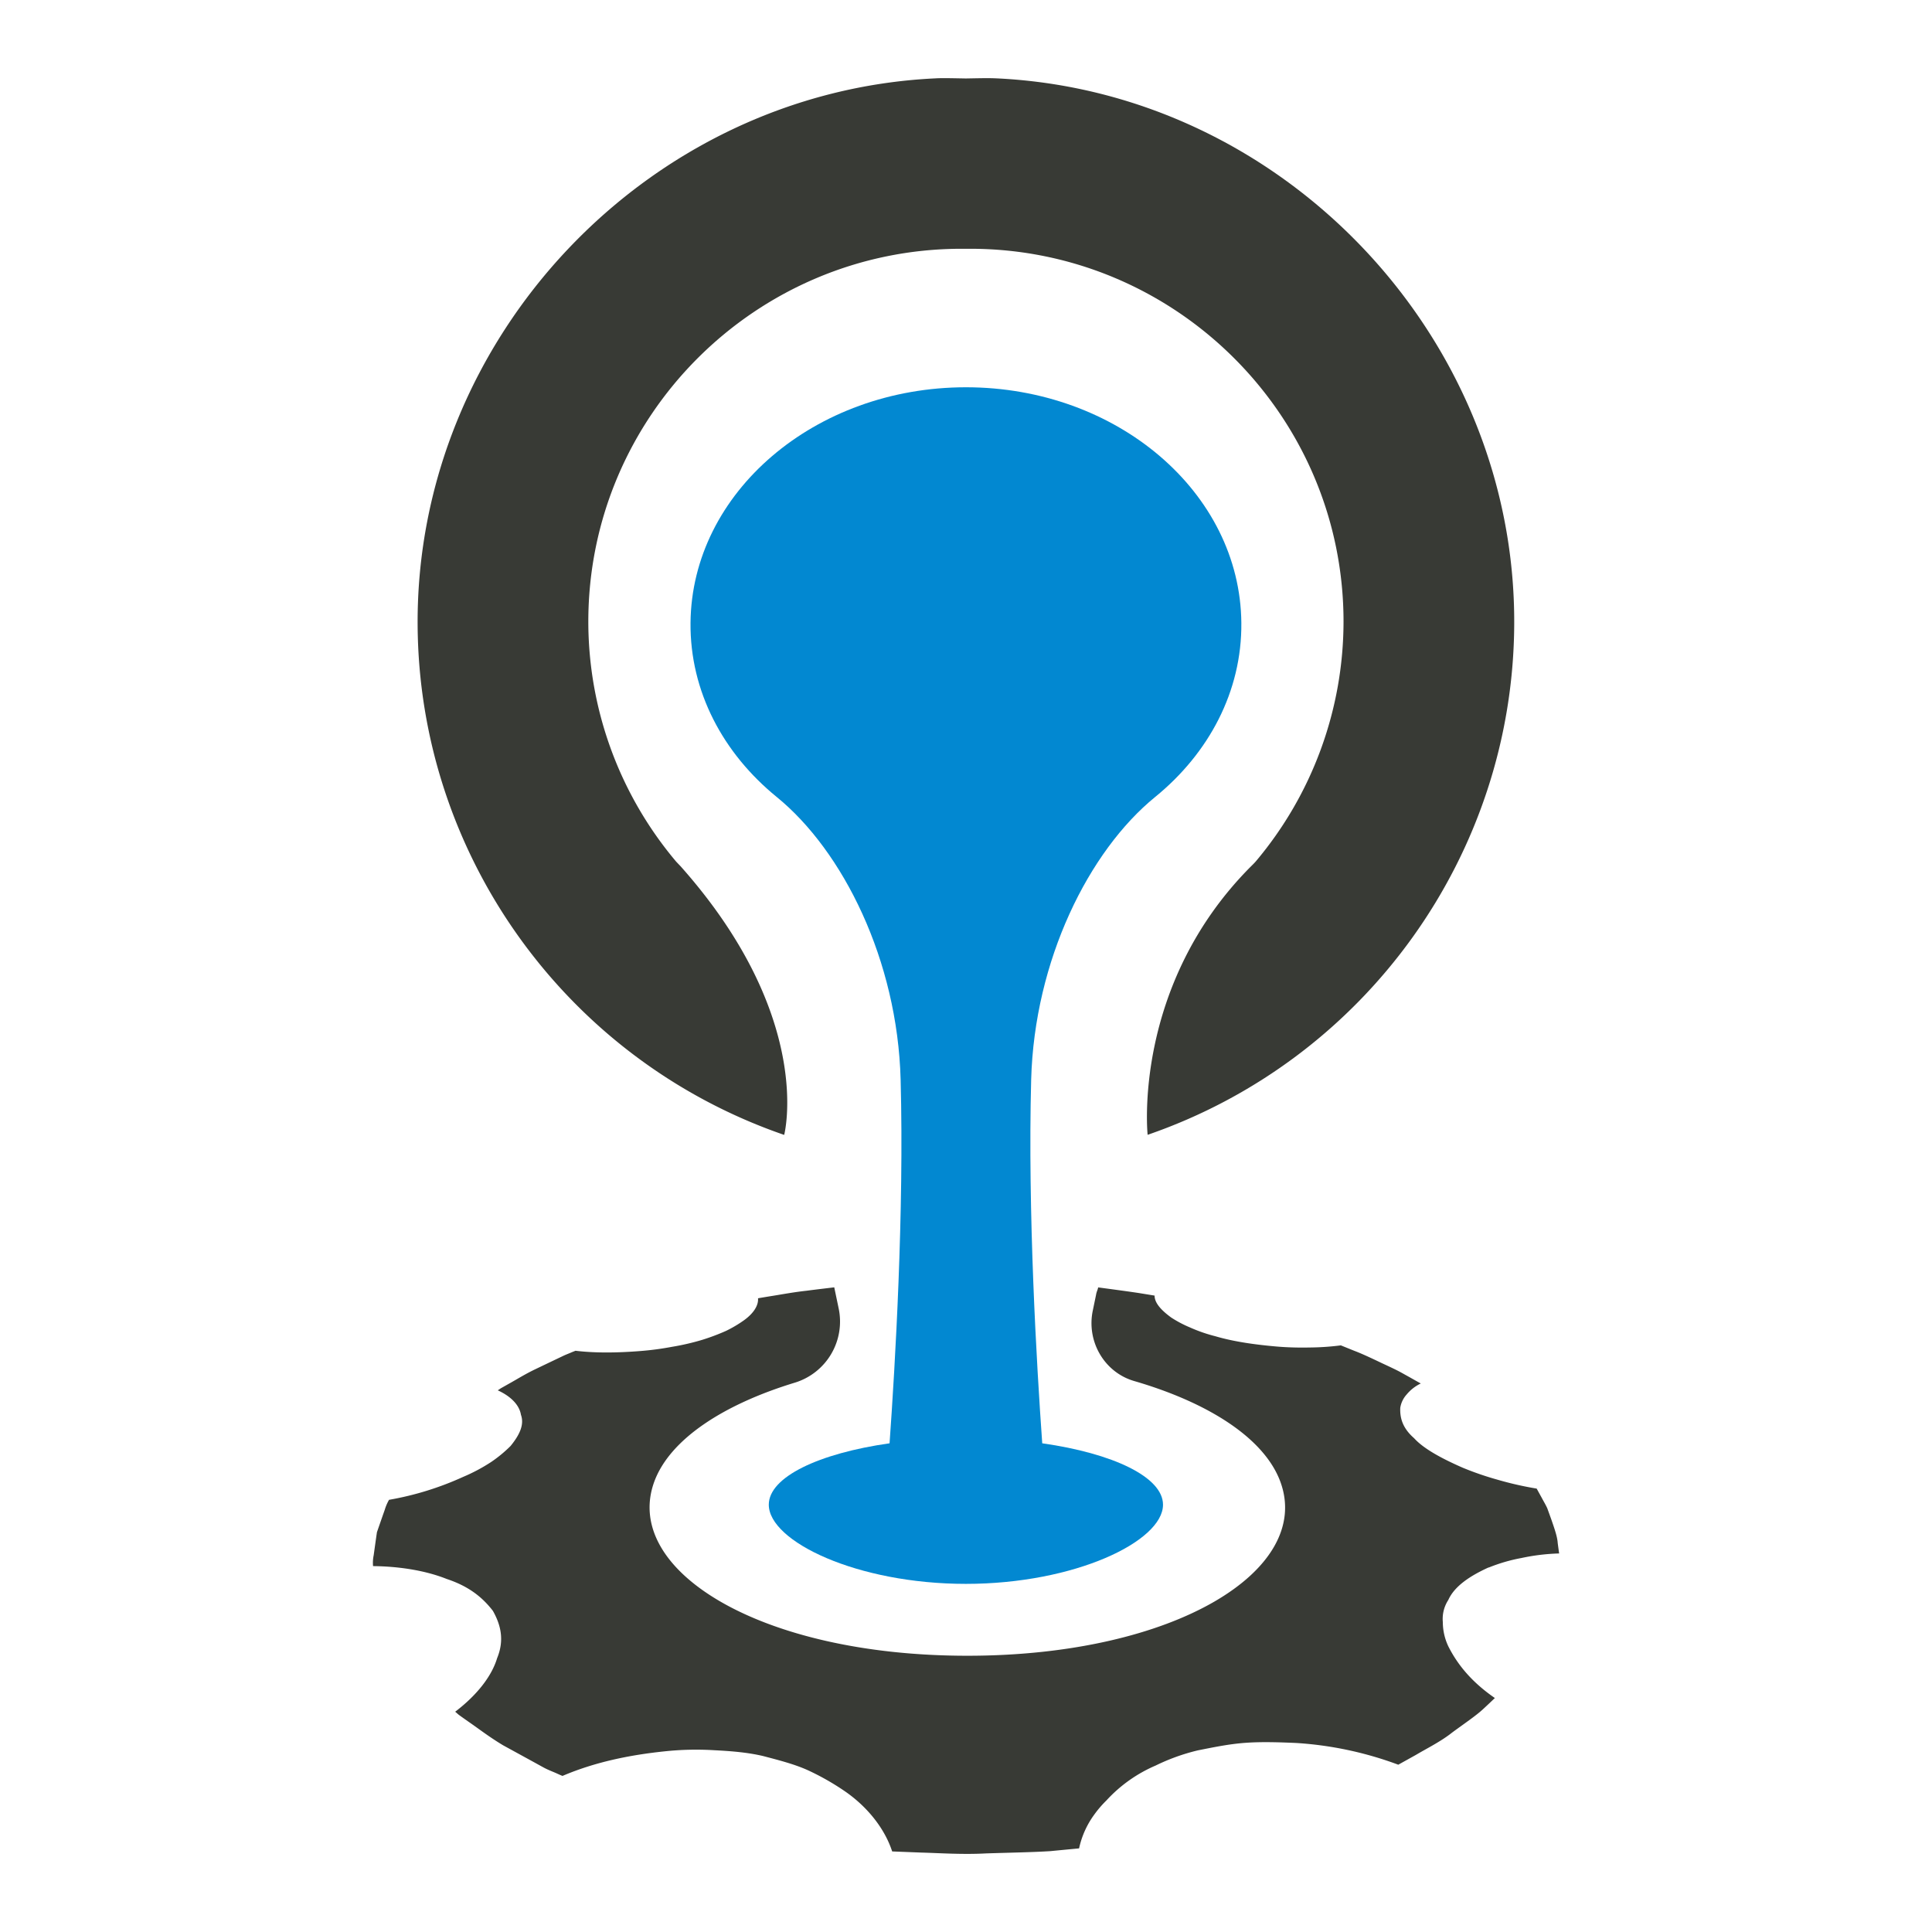 <svg width="800" height="800" data-name="Layer 1" viewBox="0 0 800 800" xmlns="http://www.w3.org/2000/svg"><defs><linearGradient id="linear-gradient" x1="541.95" x2="423.91" y1="120.67" y2="946.97" gradientTransform="translate(978.34 -208.81)" gradientUnits="userSpaceOnUse"><stop stop-color="#00b3e3" offset="0"/><stop stop-color="#03a9f4" offset=".13"/><stop stop-color="#03a9f4" stop-opacity="0" offset="1"/></linearGradient><linearGradient id="linear-gradient-2" x1="541.95" x2="423.91" y1="120.67" y2="946.97" gradientTransform="translate(-220.73 -118.03)" gradientUnits="userSpaceOnUse"><stop stop-color="#3b5cad" stop-opacity="0" offset="0"/><stop stop-color="#3b5cad" stop-opacity="0" offset=".13"/><stop stop-color="#3b5cad" offset="1"/></linearGradient><style>.cls-2{fill:#383a35}</style></defs><path d="M478.325 330.014c22.208-18.083 35.945-43.704 35.69-72.077-.465-54.037-51.52-97.576-114.038-97.576s-113.568 43.535-114.049 97.576c-.246 28.365 13.483 53.993 35.691 72.077 27.476 22.374 49.991 67.625 51.311 117.039 1.469 54.837-2.278 118.303-4.582 150.586-29.376 4.178-50.01 13.984-50.01 25.427 0 15.225 36.545 32.78 81.62 32.78s81.619-17.59 81.619-32.78c0-11.434-20.634-21.25-50.01-25.427-2.304-32.295-6.042-95.756-4.582-150.586 1.346-49.411 23.86-94.662 51.338-117.04z" fill="#0288d1" stroke-width=".932"/><path class="cls-2" d="M616.458 649.083a69.393 69.393 0 0113.518-3.94 85.611 85.611 0 0115.629-1.89s-.255-1.76-.598-4.399c-.158-2.585-1.381-6.015-2.55-9.42a775.819 775.819 0 00-1.76-4.88c-.695-1.548-1.574-2.964-2.207-4.187l-2.19-3.975a138.785 138.785 0 01-16.13-3.659 126.341 126.341 0 01-14.557-5.013c-8.25-3.624-16.006-7.687-20.096-12.226-4.943-4.318-5.857-8.628-5.7-12.541a10.73 10.73 0 012.64-5.515 17.23 17.23 0 015.857-4.565s-1.988-1.099-4.881-2.744c-1.478-.791-3.088-1.759-4.978-2.709-1.891-.95-4.064-1.952-6.157-2.928-4.099-1.953-8.188-3.905-11.627-5.198l-5.453-2.208a107.539 107.539 0 01-12.666.88c-4.538.096-9.164 0-13.667-.378-8.857-.757-17.862-1.988-25.646-4.284a63.896 63.896 0 01-10.458-3.623 48.479 48.479 0 01-7.819-4.125c-4.09-2.99-6.895-6.016-6.869-9.077l-6.148-1.002c-3.843-.599-12.03-1.698-17.23-2.393-.096.88-.659 1.698-.879 3.149l-1.319 6.367c-2.709 12.727 4.662 25.647 17.168 29.27 30.625 8.919 53.774 23.598 60.458 41.619 13.518 36.447-43.255 72.12-129.577 72.12S257.498 649.9 270.95 613.454c6.526-17.59 28.76-31.979 58.285-40.959a26.447 26.447 0 0018.021-30.782l-1.811-8.655c-3.43.414-7.432.88-11.53 1.416-5.137.563-10.019 1.478-13.765 2.076-3.747.598-6.27 1.038-6.27 1.038.254 2.964-1.857 6.297-5.894 9.164a51.434 51.434 0 01-7.308 4.319 88.646 88.646 0 01-10.08 3.782 100.69 100.69 0 01-12.313 2.832 121.445 121.445 0 01-13.263 1.759c-9.165.72-18.365.88-26.72-.123l-1.512.598c-.88.413-2.393.94-3.879 1.67-3.052 1.452-7.186 3.43-11.337 5.418s-7.748 4.257-10.712 5.893l-3.518 1.988c-.783.536-1.232.818-1.232.818 5.761 2.638 8.98 6.297 9.604 10.14 1.451 4.064-.536 8.285-4.283 12.886a55.014 55.014 0 01-8.1 6.675 72.911 72.911 0 01-11.592 6.157 125.567 125.567 0 01-30.651 9.48 19.525 19.525 0 00-1.76 4.1c-.879 2.488-2.049 5.857-3.245 9.296-.501 3.403-.976 6.895-1.354 9.577a15.189 15.189 0 00-.255 4.477c11.935.123 22.56 2.146 30.493 5.321 9.234 3.052 14.81 7.625 19.12 13.193 3.404 6.015 4.759 12.313 1.76 19.595-2.111 7.089-7.916 14.996-17.362 22.181l1.451 1.258c1.038.757 2.55 1.83 4.398 3.122 3.747 2.586 8.47 6.236 14.019 9.543 5.857 3.21 11.811 6.456 16.315 8.945 2.234 1.257 4.503 2.049 5.92 2.709 1.415.66 2.33 1.01 2.33 1.01 13.325-5.698 27.626-8.627 41.935-10.14a122.813 122.813 0 0120.888-.501c6.834.343 13.8.88 20.317 2.427 6.455 1.698 12.761 3.307 18.276 5.77a105.058 105.058 0 0115.313 8.663c9.42 6.43 16.667 15.498 19.78 25.049l12.128.475c7.31.193 17.045.88 26.746.343 9.675-.317 19.437-.475 26.65-.942 7.123-.694 11.873-1.134 11.873-1.134a36.71 36.71 0 016.236-13.923 44.697 44.697 0 015.075-5.919 59.305 59.305 0 0120.378-14.46 84.187 84.187 0 0117.52-6.297c6.676-1.32 12.947-2.638 19.754-3.122 6.808-.484 14.02-.22 20.792.061A147.2 147.2 0 01579 730.728l7.37-4.099c4.222-2.524 10.3-5.515 14.953-9.235 4.758-3.518 9.762-6.869 12.788-9.674s4.88-4.6 4.88-4.6c-9.92-6.834-15.628-14.178-19.278-21.425a23.5 23.5 0 01-2.269-10.018 14.389 14.389 0 012.27-9.165c2.585-5.796 9.199-10.079 16.71-13.483M324.71 469.95s12.823-48.567-42.868-111.22l-1.847-1.934a154.313 154.313 0 01-36.385-99.388c0-85.137 69.34-154.398 154.577-154.398h3.553c85.233 0 154.587 69.27 154.587 154.398a154.285 154.285 0 01-36.367 99.322c-.273.317-.88.967-1.856 1.917-49.446 49.508-42.894 111.256-42.894 111.256 90.282-31.126 151.275-116.02 151.794-211.247.686-119.02-95.416-220.503-214.181-226.201a92.455 92.455 0 00-4.398-.097c-1.759 0-8.479.132-8.443.132-.194 0-6.632-.132-8.417-.132-1.469 0-2.938 0-4.398.097-118.794 5.7-214.89 107.18-214.238 226.238.501 95.237 61.504 180.125 151.785 211.248z" fill="#78909c" stroke-width=".932"/><path d="M362.32 307.75c23.54-19.167 38.102-46.325 37.832-76.4-.494-57.279-54.612-103.43-120.88-103.43s-120.38 46.147-120.89 103.43c-.261 30.066 14.292 57.232 37.832 76.4 29.124 23.717 52.99 71.682 54.389 124.06 1.557 58.127-2.415 125.4-4.857 159.62-31.138 4.428-53.01 14.823-53.01 26.952 0 16.138 38.737 34.746 86.516 34.746s86.515-18.645 86.515-34.746c0-12.12-21.871-22.524-53.01-26.952-2.442-34.233-6.404-101.5-4.856-159.62 1.426-52.375 25.292-100.34 54.417-124.06z" fill-opacity="0" stroke-width=".932" fill="url(#linear-gradient-2)" transform="matrix(.943 0 0 .943 136.51 39.68)"/></svg>